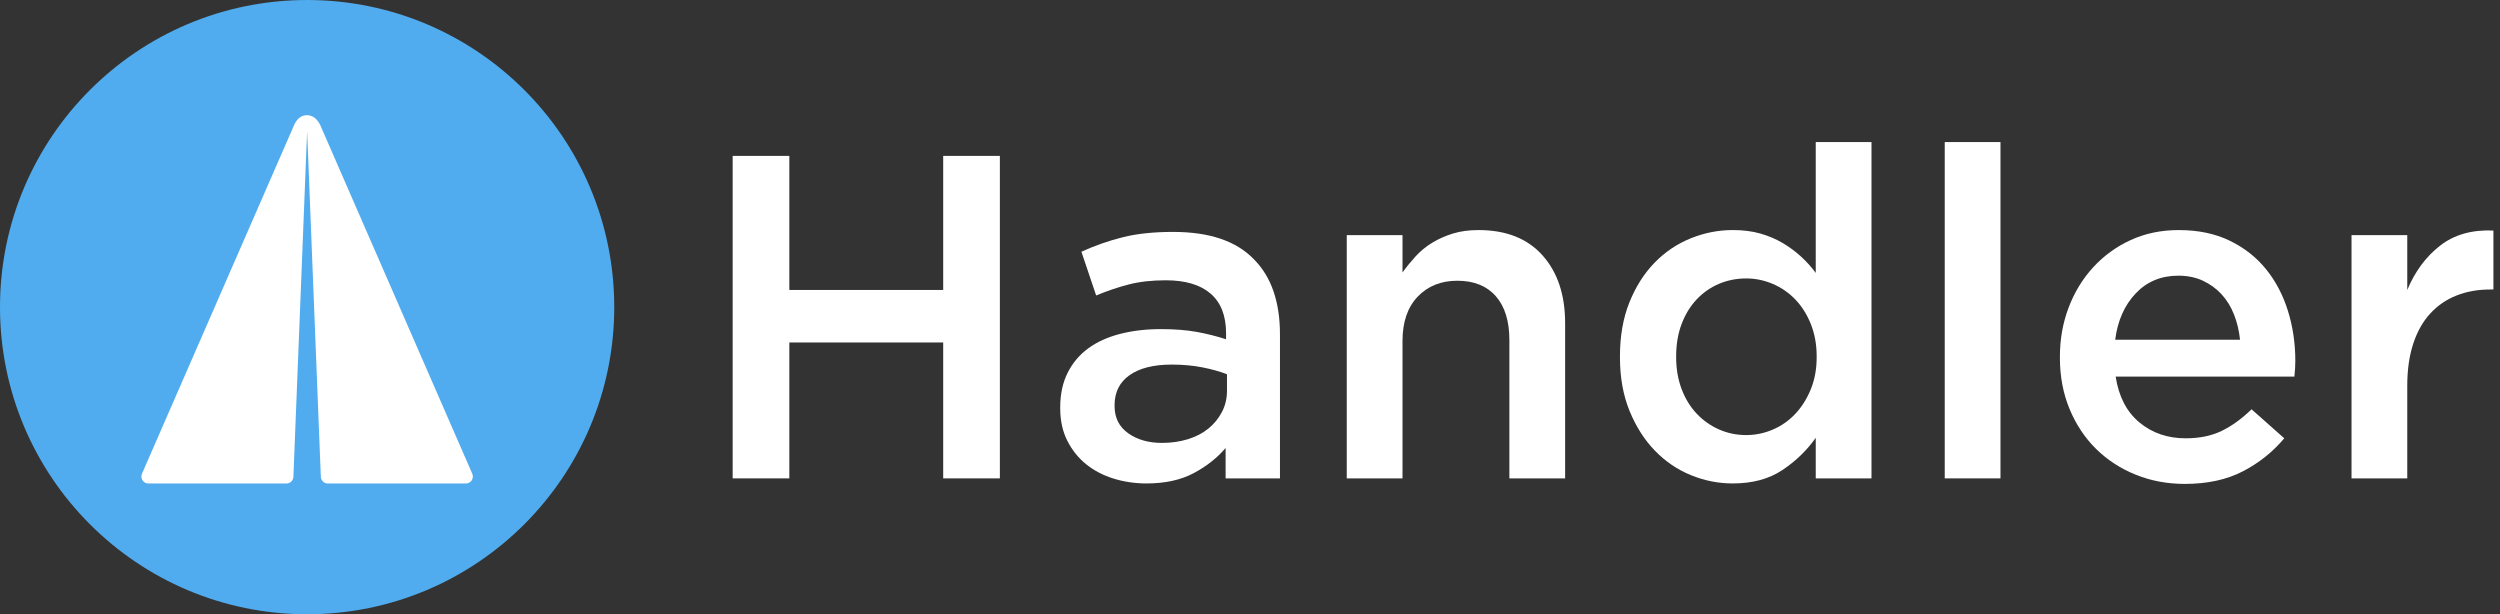 <?xml version="1.0" encoding="UTF-8" standalone="no"?><!DOCTYPE svg PUBLIC "-//W3C//DTD SVG 1.1//EN" "http://www.w3.org/Graphics/SVG/1.1/DTD/svg11.dtd"><svg width="100%" height="100%" viewBox="0 0 407 100" version="1.1" xmlns="http://www.w3.org/2000/svg" xmlns:xlink="http://www.w3.org/1999/xlink" xml:space="preserve" style="fill-rule:evenodd;clip-rule:evenodd;stroke-linejoin:round;stroke-miterlimit:1.414;"><rect x="0" y="0" width="407" height="100" fill="#333333" stroke="none"/><g><circle cx="50" cy="50.002" r="50" style="fill:#50acee;"/><path d="M49.983,18.75c-0.976,0 -1.583,0.599 -2.027,1.441c-0.032,0.05 -24.843,56.929 -24.843,56.929c-0.065,0.146 -0.095,0.3 -0.095,0.456c0,0.218 0.059,0.433 0.181,0.621c0.206,0.321 0.564,0.514 0.942,0.514l22.5,0c0.607,0 1.1,-0.48 1.124,-1.089l2.235,-56.291l2.231,56.291c0.025,0.609 0.519,1.089 1.126,1.089l22.501,0c0.376,0 0.734,-0.193 0.942,-0.514c0.12,-0.188 0.182,-0.403 0.182,-0.621c0,-0.154 -0.031,-0.309 -0.097,-0.456l-24.554,-56.309c-0.414,-1.093 -1.166,-2.061 -2.348,-2.061Z" style="fill:#fff;fill-rule:nonzero;"/><g><g transform="matrix(3.125,0,0,3.125,112.528,77.88)"><path d="M2.16,-16.8l2.952,0l0,6.984l8.016,0l0,-6.984l2.952,0l0,16.8l-2.952,0l0,-7.08l-8.016,0l0,7.08l-2.952,0l0,-16.8Z" style="fill:none;"/><path d="M23.712,0.264c-0.592,0 -1.16,-0.084 -1.704,-0.252c-0.544,-0.168 -1.02,-0.416 -1.428,-0.744c-0.408,-0.328 -0.736,-0.736 -0.984,-1.224c-0.248,-0.488 -0.372,-1.052 -0.372,-1.692l0,-0.048c0,-0.688 0.128,-1.288 0.384,-1.8c0.256,-0.512 0.612,-0.936 1.068,-1.272c0.456,-0.336 1.008,-0.588 1.656,-0.756c0.648,-0.168 1.356,-0.252 2.124,-0.252c0.72,0 1.344,0.048 1.872,0.144c0.528,0.096 1.04,0.224 1.536,0.384l0,-0.312c0,-0.912 -0.268,-1.6 -0.804,-2.064c-0.536,-0.464 -1.316,-0.696 -2.34,-0.696c-0.72,0 -1.36,0.072 -1.92,0.216c-0.56,0.144 -1.128,0.336 -1.704,0.576l-0.768,-2.28c0.704,-0.32 1.424,-0.572 2.16,-0.756c0.736,-0.184 1.608,-0.276 2.616,-0.276c1.888,0 3.288,0.472 4.2,1.416c0.464,0.464 0.808,1.024 1.032,1.68c0.224,0.656 0.336,1.4 0.336,2.232l0,7.512l-2.832,0l0,-1.584c-0.432,0.512 -0.984,0.948 -1.656,1.308c-0.672,0.36 -1.496,0.54 -2.472,0.54Zm0.816,-2.112c0.48,0 0.928,-0.064 1.344,-0.192c0.416,-0.128 0.772,-0.312 1.068,-0.552c0.296,-0.24 0.532,-0.528 0.708,-0.864c0.176,-0.336 0.264,-0.704 0.264,-1.104l0,-0.864c-0.368,-0.144 -0.796,-0.264 -1.284,-0.36c-0.488,-0.096 -1.02,-0.144 -1.596,-0.144c-0.944,0 -1.676,0.184 -2.196,0.552c-0.52,0.368 -0.78,0.888 -0.78,1.56l0,0.048c0,0.608 0.236,1.08 0.708,1.416c0.472,0.336 1.06,0.504 1.764,0.504Z" style="fill:none;"/><path d="M34.152,-12.672l2.904,0l0,1.944c0.208,-0.288 0.436,-0.568 0.684,-0.84c0.248,-0.272 0.536,-0.508 0.864,-0.708c0.328,-0.2 0.688,-0.36 1.08,-0.48c0.392,-0.12 0.836,-0.18 1.332,-0.18c1.44,0 2.552,0.44 3.336,1.32c0.784,0.88 1.176,2.056 1.176,3.528l0,8.088l-2.904,0l0,-7.2c0,-0.992 -0.236,-1.756 -0.708,-2.292c-0.472,-0.536 -1.14,-0.804 -2.004,-0.804c-0.848,0 -1.536,0.276 -2.064,0.828c-0.528,0.552 -0.792,1.324 -0.792,2.316l0,7.152l-2.904,0l0,-12.672Z" style="fill:none;"/><path d="M54.264,0.264c-0.752,0 -1.48,-0.144 -2.184,-0.432c-0.704,-0.288 -1.328,-0.712 -1.872,-1.272c-0.544,-0.56 -0.984,-1.248 -1.32,-2.064c-0.336,-0.816 -0.504,-1.752 -0.504,-2.808l0,-0.048c0,-1.056 0.164,-1.992 0.492,-2.808c0.328,-0.816 0.764,-1.504 1.308,-2.064c0.544,-0.56 1.172,-0.984 1.884,-1.272c0.712,-0.288 1.444,-0.432 2.196,-0.432c0.528,0 1.004,0.06 1.428,0.18c0.424,0.12 0.812,0.284 1.164,0.492c0.352,0.208 0.672,0.444 0.96,0.708c0.288,0.264 0.544,0.548 0.768,0.852l0,-6.816l2.904,0l0,17.52l-2.904,0l0,-2.112c-0.464,0.656 -1.044,1.216 -1.74,1.68c-0.696,0.464 -1.556,0.696 -2.58,0.696Zm0.696,-2.52c0.48,0 0.944,-0.096 1.392,-0.288c0.448,-0.192 0.84,-0.468 1.176,-0.828c0.336,-0.36 0.604,-0.788 0.804,-1.284c0.2,-0.496 0.3,-1.048 0.3,-1.656l0,-0.048c0,-0.608 -0.1,-1.164 -0.3,-1.668c-0.2,-0.504 -0.468,-0.932 -0.804,-1.284c-0.336,-0.352 -0.728,-0.624 -1.176,-0.816c-0.448,-0.192 -0.912,-0.288 -1.392,-0.288c-0.496,0 -0.964,0.092 -1.404,0.276c-0.44,0.184 -0.828,0.452 -1.164,0.804c-0.336,0.352 -0.6,0.78 -0.792,1.284c-0.192,0.504 -0.288,1.068 -0.288,1.692l0,0.048c0,0.608 0.096,1.164 0.288,1.668c0.192,0.504 0.456,0.932 0.792,1.284c0.336,0.352 0.724,0.624 1.164,0.816c0.44,0.192 0.908,0.288 1.404,0.288Z" style="fill:none;"/><rect x="65.304" y="-17.52" width="2.904" height="17.52" style="fill:none;"/><path d="M77.808,0.288c-0.912,0 -1.764,-0.16 -2.556,-0.48c-0.792,-0.32 -1.48,-0.768 -2.064,-1.344c-0.584,-0.576 -1.044,-1.268 -1.38,-2.076c-0.336,-0.808 -0.504,-1.7 -0.504,-2.676l0,-0.048c0,-0.912 0.152,-1.768 0.456,-2.568c0.304,-0.8 0.732,-1.5 1.284,-2.1c0.552,-0.6 1.204,-1.072 1.956,-1.416c0.752,-0.344 1.584,-0.516 2.496,-0.516c1.008,0 1.892,0.184 2.652,0.552c0.76,0.368 1.392,0.864 1.896,1.488c0.504,0.624 0.884,1.348 1.14,2.172c0.256,0.824 0.384,1.692 0.384,2.604c0,0.128 -0.004,0.26 -0.012,0.396c-0.008,0.136 -0.02,0.276 -0.036,0.42l-9.312,0c0.16,1.04 0.572,1.836 1.236,2.388c0.664,0.552 1.468,0.828 2.412,0.828c0.72,0 1.344,-0.128 1.872,-0.384c0.528,-0.256 1.048,-0.632 1.56,-1.128l1.704,1.512c-0.608,0.72 -1.332,1.296 -2.172,1.728c-0.84,0.432 -1.844,0.648 -3.012,0.648Zm2.88,-7.512c-0.048,-0.464 -0.152,-0.9 -0.312,-1.308c-0.16,-0.408 -0.376,-0.76 -0.648,-1.056c-0.272,-0.296 -0.596,-0.532 -0.972,-0.708c-0.376,-0.176 -0.804,-0.264 -1.284,-0.264c-0.896,0 -1.636,0.308 -2.22,0.924c-0.584,0.616 -0.94,1.42 -1.068,2.412l6.504,0Z" style="fill:none;"/><path d="M86.496,-12.672l2.904,0l0,2.856c0.4,-0.96 0.968,-1.728 1.704,-2.304c0.736,-0.576 1.664,-0.84 2.784,-0.792l0,3.072l-0.168,0c-0.64,0 -1.224,0.104 -1.752,0.312c-0.528,0.208 -0.984,0.52 -1.368,0.936c-0.384,0.416 -0.68,0.94 -0.888,1.572c-0.208,0.632 -0.312,1.364 -0.312,2.196l0,4.824l-2.904,0l0,-12.672Z" style="fill:none;"/><path d="M2.16,-16.8l2.952,0l0,6.984l8.016,0l0,-6.984l2.952,0l0,16.8l-2.952,0l0,-7.08l-8.016,0l0,7.08l-2.952,0l0,-16.8Z" style="fill:#fff;fill-rule:nonzero;"/><path d="M23.712,0.264c-0.592,0 -1.16,-0.084 -1.704,-0.252c-0.544,-0.168 -1.02,-0.416 -1.428,-0.744c-0.408,-0.328 -0.736,-0.736 -0.984,-1.224c-0.248,-0.488 -0.372,-1.052 -0.372,-1.692l0,-0.048c0,-0.688 0.128,-1.288 0.384,-1.8c0.256,-0.512 0.612,-0.936 1.068,-1.272c0.456,-0.336 1.008,-0.588 1.656,-0.756c0.648,-0.168 1.356,-0.252 2.124,-0.252c0.72,0 1.344,0.048 1.872,0.144c0.528,0.096 1.04,0.224 1.536,0.384l0,-0.312c0,-0.912 -0.268,-1.6 -0.804,-2.064c-0.536,-0.464 -1.316,-0.696 -2.34,-0.696c-0.72,0 -1.36,0.072 -1.92,0.216c-0.56,0.144 -1.128,0.336 -1.704,0.576l-0.768,-2.28c0.704,-0.32 1.424,-0.572 2.16,-0.756c0.736,-0.184 1.608,-0.276 2.616,-0.276c1.888,0 3.288,0.472 4.2,1.416c0.464,0.464 0.808,1.024 1.032,1.68c0.224,0.656 0.336,1.4 0.336,2.232l0,7.512l-2.832,0l0,-1.584c-0.432,0.512 -0.984,0.948 -1.656,1.308c-0.672,0.36 -1.496,0.54 -2.472,0.54Zm0.816,-2.112c0.48,0 0.928,-0.064 1.344,-0.192c0.416,-0.128 0.772,-0.312 1.068,-0.552c0.296,-0.24 0.532,-0.528 0.708,-0.864c0.176,-0.336 0.264,-0.704 0.264,-1.104l0,-0.864c-0.368,-0.144 -0.796,-0.264 -1.284,-0.36c-0.488,-0.096 -1.02,-0.144 -1.596,-0.144c-0.944,0 -1.676,0.184 -2.196,0.552c-0.52,0.368 -0.78,0.888 -0.78,1.56l0,0.048c0,0.608 0.236,1.08 0.708,1.416c0.472,0.336 1.06,0.504 1.764,0.504Z" style="fill:#fff;fill-rule:nonzero;"/><path d="M34.152,-12.672l2.904,0l0,1.944c0.208,-0.288 0.436,-0.568 0.684,-0.84c0.248,-0.272 0.536,-0.508 0.864,-0.708c0.328,-0.2 0.688,-0.36 1.08,-0.48c0.392,-0.12 0.836,-0.18 1.332,-0.18c1.44,0 2.552,0.44 3.336,1.32c0.784,0.88 1.176,2.056 1.176,3.528l0,8.088l-2.904,0l0,-7.2c0,-0.992 -0.236,-1.756 -0.708,-2.292c-0.472,-0.536 -1.14,-0.804 -2.004,-0.804c-0.848,0 -1.536,0.276 -2.064,0.828c-0.528,0.552 -0.792,1.324 -0.792,2.316l0,7.152l-2.904,0l0,-12.672Z" style="fill:#fff;fill-rule:nonzero;"/><path d="M54.264,0.264c-0.752,0 -1.48,-0.144 -2.184,-0.432c-0.704,-0.288 -1.328,-0.712 -1.872,-1.272c-0.544,-0.56 -0.984,-1.248 -1.32,-2.064c-0.336,-0.816 -0.504,-1.752 -0.504,-2.808l0,-0.048c0,-1.056 0.164,-1.992 0.492,-2.808c0.328,-0.816 0.764,-1.504 1.308,-2.064c0.544,-0.56 1.172,-0.984 1.884,-1.272c0.712,-0.288 1.444,-0.432 2.196,-0.432c0.528,0 1.004,0.06 1.428,0.18c0.424,0.12 0.812,0.284 1.164,0.492c0.352,0.208 0.672,0.444 0.96,0.708c0.288,0.264 0.544,0.548 0.768,0.852l0,-6.816l2.904,0l0,17.52l-2.904,0l0,-2.112c-0.464,0.656 -1.044,1.216 -1.74,1.68c-0.696,0.464 -1.556,0.696 -2.58,0.696Zm0.696,-2.52c0.48,0 0.944,-0.096 1.392,-0.288c0.448,-0.192 0.84,-0.468 1.176,-0.828c0.336,-0.36 0.604,-0.788 0.804,-1.284c0.2,-0.496 0.3,-1.048 0.3,-1.656l0,-0.048c0,-0.608 -0.1,-1.164 -0.3,-1.668c-0.2,-0.504 -0.468,-0.932 -0.804,-1.284c-0.336,-0.352 -0.728,-0.624 -1.176,-0.816c-0.448,-0.192 -0.912,-0.288 -1.392,-0.288c-0.496,0 -0.964,0.092 -1.404,0.276c-0.44,0.184 -0.828,0.452 -1.164,0.804c-0.336,0.352 -0.6,0.78 -0.792,1.284c-0.192,0.504 -0.288,1.068 -0.288,1.692l0,0.048c0,0.608 0.096,1.164 0.288,1.668c0.192,0.504 0.456,0.932 0.792,1.284c0.336,0.352 0.724,0.624 1.164,0.816c0.44,0.192 0.908,0.288 1.404,0.288Z" style="fill:#fff;fill-rule:nonzero;"/><rect x="65.304" y="-17.52" width="2.904" height="17.52" style="fill:#fff;fill-rule:nonzero;"/><path d="M77.808,0.288c-0.912,0 -1.764,-0.16 -2.556,-0.48c-0.792,-0.32 -1.48,-0.768 -2.064,-1.344c-0.584,-0.576 -1.044,-1.268 -1.38,-2.076c-0.336,-0.808 -0.504,-1.7 -0.504,-2.676l0,-0.048c0,-0.912 0.152,-1.768 0.456,-2.568c0.304,-0.8 0.732,-1.5 1.284,-2.1c0.552,-0.6 1.204,-1.072 1.956,-1.416c0.752,-0.344 1.584,-0.516 2.496,-0.516c1.008,0 1.892,0.184 2.652,0.552c0.76,0.368 1.392,0.864 1.896,1.488c0.504,0.624 0.884,1.348 1.14,2.172c0.256,0.824 0.384,1.692 0.384,2.604c0,0.128 -0.004,0.26 -0.012,0.396c-0.008,0.136 -0.02,0.276 -0.036,0.42l-9.312,0c0.16,1.04 0.572,1.836 1.236,2.388c0.664,0.552 1.468,0.828 2.412,0.828c0.72,0 1.344,-0.128 1.872,-0.384c0.528,-0.256 1.048,-0.632 1.56,-1.128l1.704,1.512c-0.608,0.72 -1.332,1.296 -2.172,1.728c-0.84,0.432 -1.844,0.648 -3.012,0.648Zm2.88,-7.512c-0.048,-0.464 -0.152,-0.9 -0.312,-1.308c-0.16,-0.408 -0.376,-0.76 -0.648,-1.056c-0.272,-0.296 -0.596,-0.532 -0.972,-0.708c-0.376,-0.176 -0.804,-0.264 -1.284,-0.264c-0.896,0 -1.636,0.308 -2.22,0.924c-0.584,0.616 -0.94,1.42 -1.068,2.412l6.504,0Z" style="fill:#fff;fill-rule:nonzero;"/><path d="M86.496,-12.672l2.904,0l0,2.856c0.4,-0.96 0.968,-1.728 1.704,-2.304c0.736,-0.576 1.664,-0.84 2.784,-0.792l0,3.072l-0.168,0c-0.64,0 -1.224,0.104 -1.752,0.312c-0.528,0.208 -0.984,0.52 -1.368,0.936c-0.384,0.416 -0.68,0.94 -0.888,1.572c-0.208,0.632 -0.312,1.364 -0.312,2.196l0,4.824l-2.904,0l0,-12.672Z" style="fill:#fff;fill-rule:nonzero;"/></g></g></g></svg>